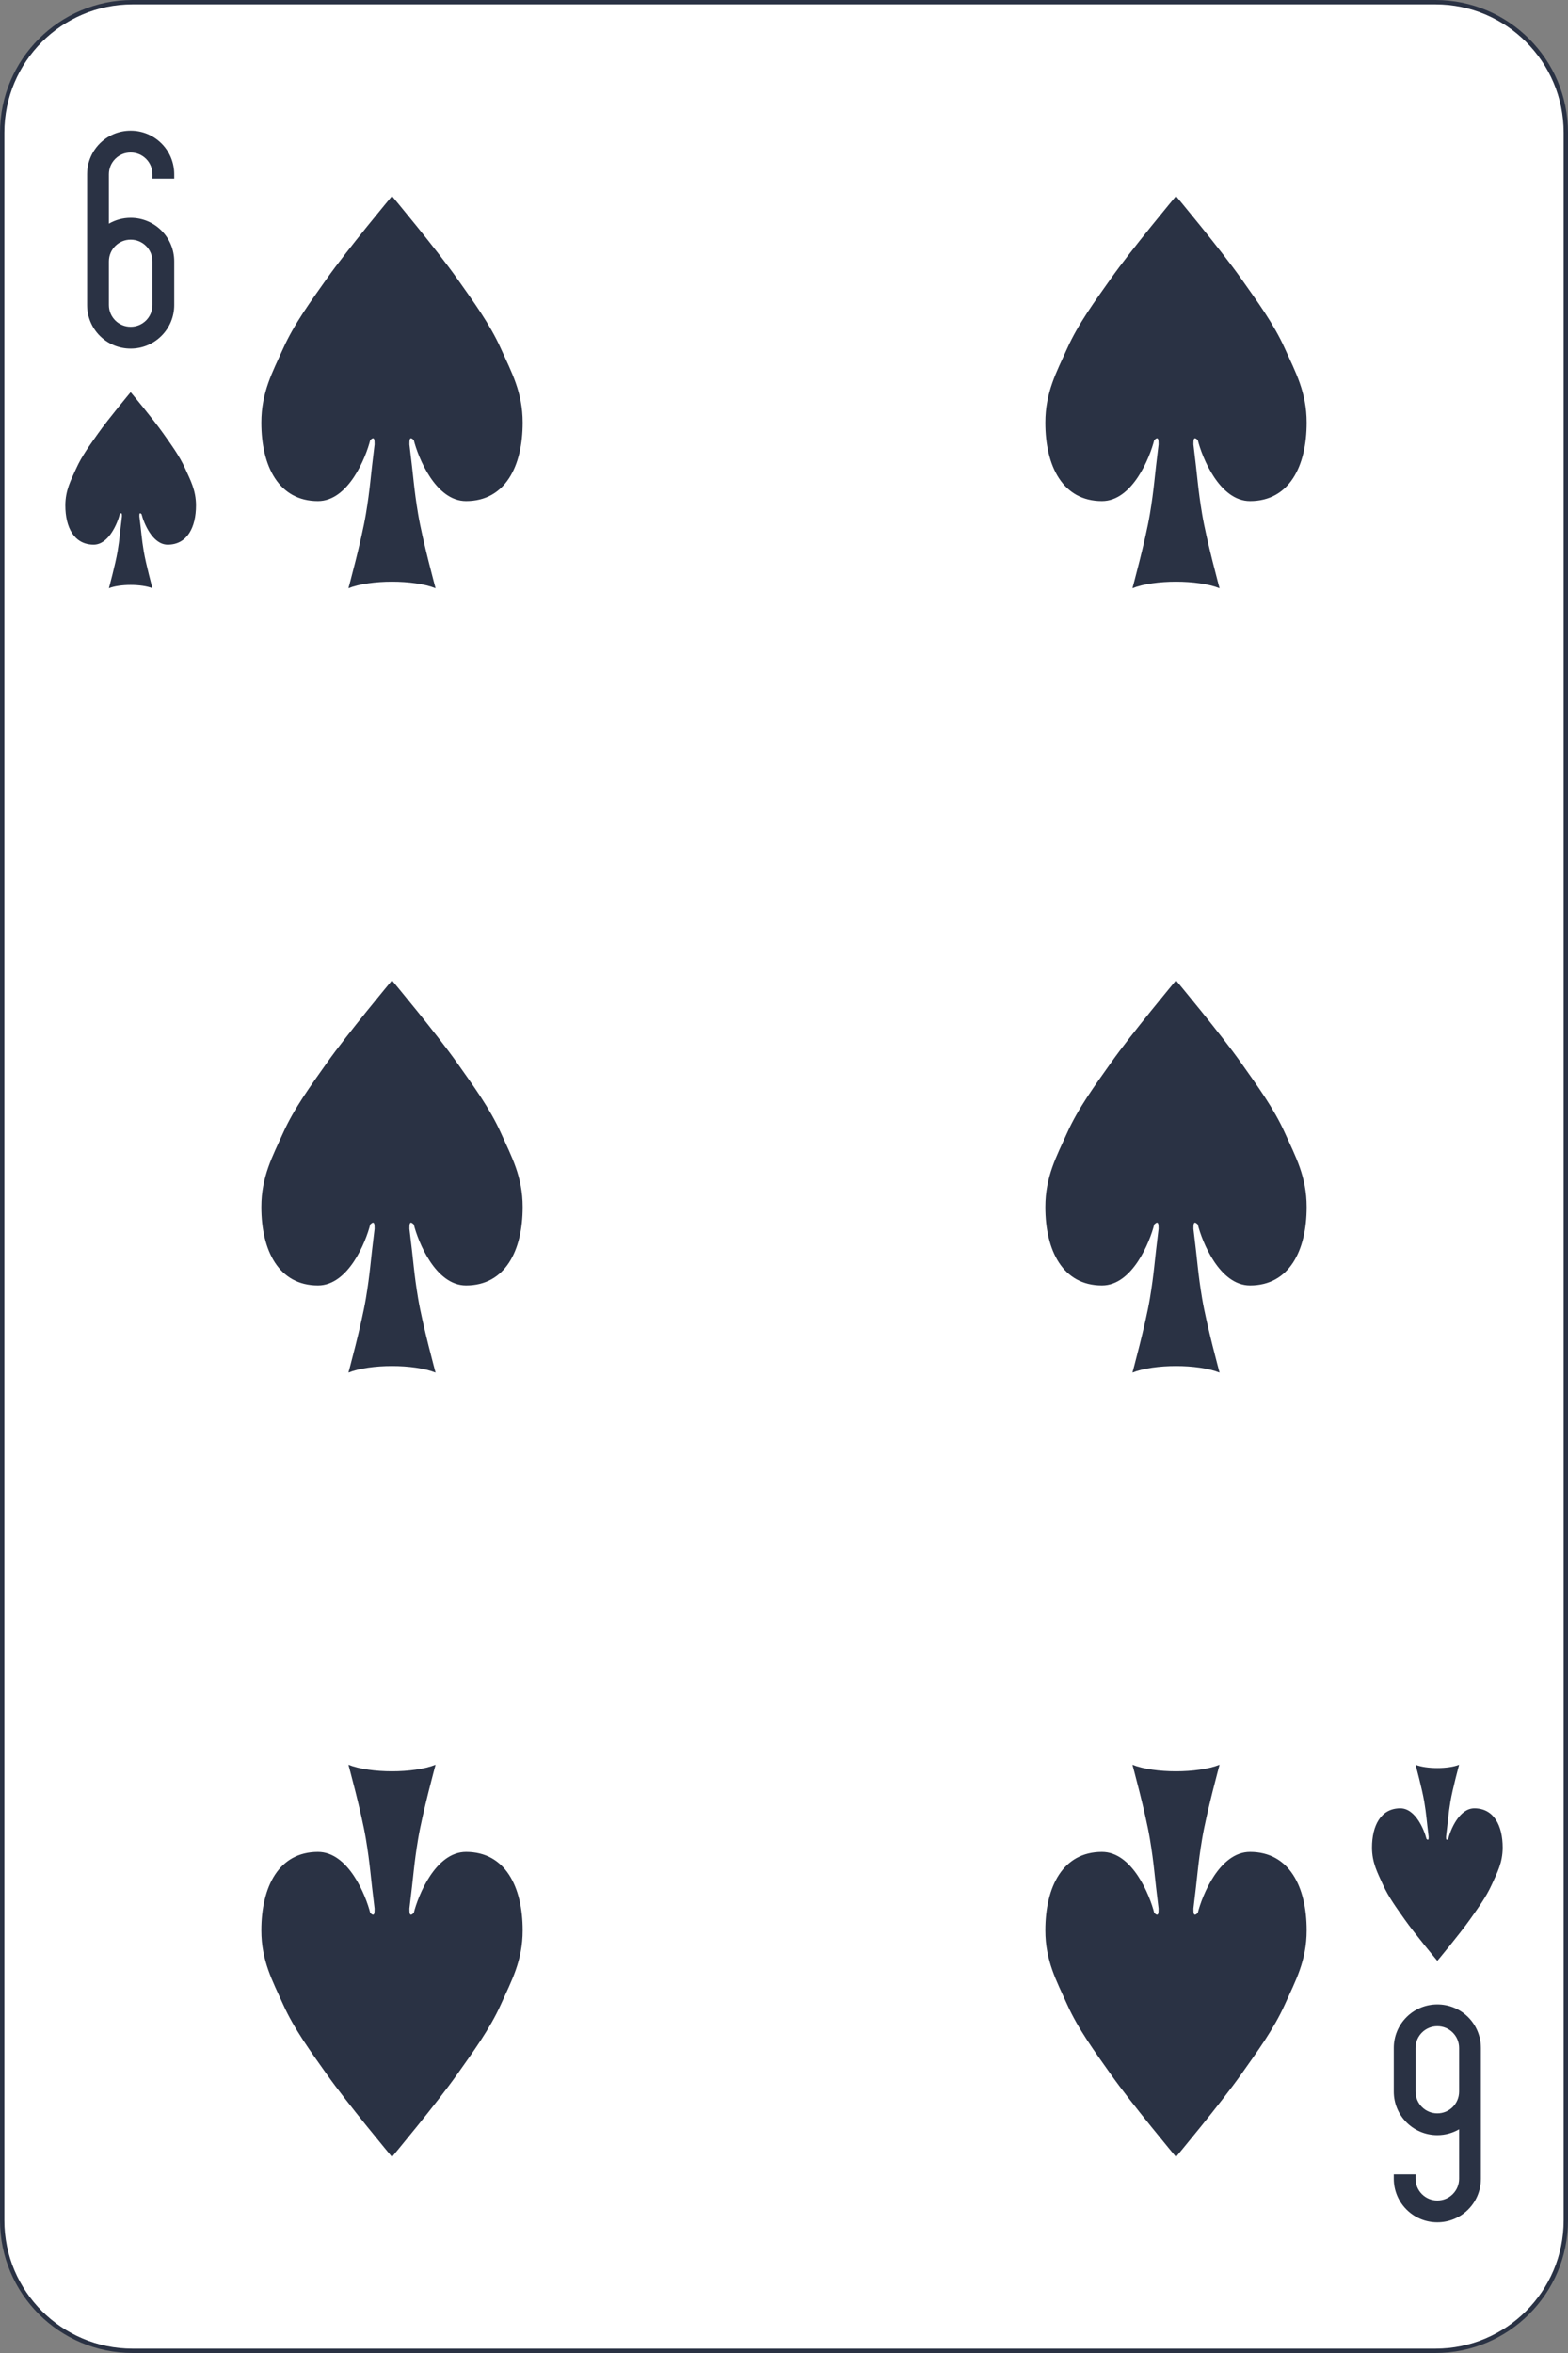 <svg width="360" height="540" viewBox="0 0 360 540" fill="none" xmlns="http://www.w3.org/2000/svg">
<rect x="0" y="0" width="360" height="540" fill="#808080" stroke="none"/>
<g clip-path="url(#clip0_13_14819)">
<path d="M329.556 0.5H30.444C13.907 0.5 0.5 13.907 0.5 30.445V509.556C0.5 526.093 13.907 539.5 30.444 539.5H329.556C346.093 539.5 359.5 526.093 359.5 509.556V30.445C359.5 13.907 346.093 0.5 329.556 0.5Z" fill="white" stroke="#2A3244"/>
<path d="M30 30C24.46 30 20 34.46 20 40V60V70C20 75.54 24.46 80 30 80C35.54 80 40 75.54 40 70V60C40 54.46 35.54 50 30 50C28.177 50 26.468 50.499 25 51.344V40C25 37.23 27.23 35 30 35C32.77 35 35 37.23 35 40V41H40V40C40 34.46 35.54 30 30 30ZM30 55C32.77 55 35 57.23 35 60V70C35 72.77 32.77 75 30 75C27.23 75 25 72.77 25 70V60C25 57.23 27.23 55 30 55Z" fill="#2A3244"/>
<path d="M330 510C335.54 510 340 505.54 340 500V480V470C340 464.46 335.54 460 330 460C324.46 460 320 464.46 320 470V480C320 485.54 324.46 490 330 490C331.823 490 333.532 489.502 335 488.656V500C335 502.77 332.77 505 330 505C327.23 505 325 502.77 325 500V499H320V500C320 505.54 324.46 510 330 510ZM330 485C327.23 485 325 482.77 325 480V470C325 467.23 327.23 465 330 465C332.77 465 335 467.23 335 470V480C335 482.77 332.77 485 330 485Z" fill="#2A3244"/>
<path d="M95 101C96 105 100 115 107 115C116 115 120 107 120 97C120 90 117.421 85.388 115 80C112.422 74.263 108.621 69.143 105 64C100.355 57.402 90 45 90 45C90 45 79.645 57.402 75 64C71.379 69.143 67.578 74.263 65 80C62.579 85.388 60 90 60 97C60 107 64 115 73 115C80 115 84 105 85 101C86 100 86 101 86 102C85 110 85 112 84 118C83 124 80 135 80 135C85 133 95 133 100 135C100 135 97 124 96 118C95 112 95 110 94 102C94 101 94 100 95 101Z" fill="#2A3244"/>
<path d="M275 101C276 105 280 115 287 115C296 115 300 107 300 97C300 90 297.421 85.388 295 80C292.422 74.263 288.621 69.143 285 64C280.355 57.402 270 45 270 45C270 45 259.645 57.402 255 64C251.379 69.143 247.578 74.263 245 80C242.579 85.388 240 90 240 97C240 107 244 115 253 115C260 115 264 105 265 101C266 100 266 101 266 102C265 110 265 112 264 118C263 124 260 135 260 135C265 133 275 133 280 135C280 135 277 124 276 118C275 112 275 110 274 102C274 101 274 100 275 101Z" fill="#2A3244"/>
<path d="M95 281C96 285 100 295 107 295C116 295 120 287 120 277C120 270 117.421 265.388 115 260C112.422 254.263 108.621 249.143 105 244C100.355 237.402 90 225 90 225C90 225 79.645 237.402 75 244C71.379 249.143 67.578 254.263 65 260C62.579 265.388 60 270 60 277C60 287 64 295 73 295C80 295 84 285 85 281C86 280 86 281 86 282C85 290 85 292 84 298C83 304 80 315 80 315C85 313 95 313 100 315C100 315 97 304 96 298C95 292 95 290 94 282C94 281 94 280 95 281Z" fill="#2A3244"/>
<path d="M275 281C276 285 280 295 287 295C296 295 300 287 300 277C300 270 297.421 265.388 295 260C292.422 254.263 288.621 249.143 285 244C280.355 237.402 270 225 270 225C270 225 259.645 237.402 255 244C251.379 249.143 247.578 254.263 245 260C242.579 265.388 240 270 240 277C240 287 244 295 253 295C260 295 264 285 265 281C266 280 266 281 266 282C265 290 265 292 264 298C263 304 260 315 260 315C265 313 275 313 280 315C280 315 277 304 276 298C275 292 275 290 274 282C274 281 274 280 275 281Z" fill="#2A3244"/>
<path d="M95 439C96 435 100 425 107 425C116 425 120 433 120 443C120 450 117.421 454.612 115 460C112.422 465.737 108.621 470.857 105 476C100.355 482.598 90 495 90 495C90 495 79.645 482.598 75 476C71.379 470.857 67.578 465.737 65 460C62.579 454.612 60 450 60 443C60 433 64 425 73 425C80 425 84 435 85 439C86 440 86 439 86 438C85 430 85 428 84 422C83 416 80 405 80 405C85 407 95 407 100 405C100 405 97 416 96 422C95 428 95 430 94 438C94 439 94 440 95 439Z" fill="#2A3244"/>
<path d="M275 439C276 435 280 425 287 425C296 425 300 433 300 443C300 450 297.421 454.612 295 460C292.422 465.737 288.621 470.857 285 476C280.355 482.598 270 495 270 495C270 495 259.645 482.598 255 476C251.379 470.857 247.578 465.737 245 460C242.579 454.612 240 450 240 443C240 433 244 425 253 425C260 425 264 435 265 439C266 440 266 439 266 438C265 430 265 428 264 422C263 416 260 405 260 405C265 407 275 407 280 405C280 405 277 416 276 422C275 428 275 430 274 438C274 439 274 440 275 439Z" fill="#2A3244"/>
<path d="M32.5 118C33 120 35 125 38.5 125C43 125 45 121 45 116C45 112.5 43.711 110.194 42.5 107.5C41.211 104.632 39.31 102.071 37.5 99.5C35.177 96.201 30 90 30 90C30 90 24.823 96.201 22.5 99.5C20.69 102.071 18.789 104.632 17.5 107.5C16.29 110.194 15 112.5 15 116C15 121 17 125 21.5 125C25 125 27 120 27.5 118C28 117.5 28 118 28 118.5C27.5 122.5 27.5 123.5 27 126.5C26.5 129.5 25 135 25 135C27.5 134 32.5 134 35 135C35 135 33.5 129.5 33 126.5C32.5 123.5 32.5 122.5 32 118.5C32 118 32 117.5 32.5 118Z" fill="#2A3244"/>
<path d="M332.5 422C333 420 335 415 338.5 415C343 415 345 419 345 424C345 427.5 343.711 429.806 342.5 432.5C341.211 435.368 339.31 437.929 337.5 440.5C335.177 443.799 330 450 330 450C330 450 324.823 443.799 322.5 440.5C320.69 437.929 318.789 435.368 317.5 432.5C316.289 429.806 315 427.5 315 424C315 419 317 415 321.5 415C325 415 327 420 327.5 422C328 422.5 328 422 328 421.5C327.5 417.5 327.5 416.5 327 413.5C326.5 410.5 325 405 325 405C327.5 406 332.5 406 335 405C335 405 333.5 410.5 333 413.5C332.5 416.5 332.5 417.5 332 421.5C332 422 332 422.5 332.5 422Z" fill="#2A3244"/>
</g>
<defs>
<clipPath id="clip0_13_14819">
<rect width="360" height="540" fill="white"/>
</clipPath>
</defs>
</svg>
